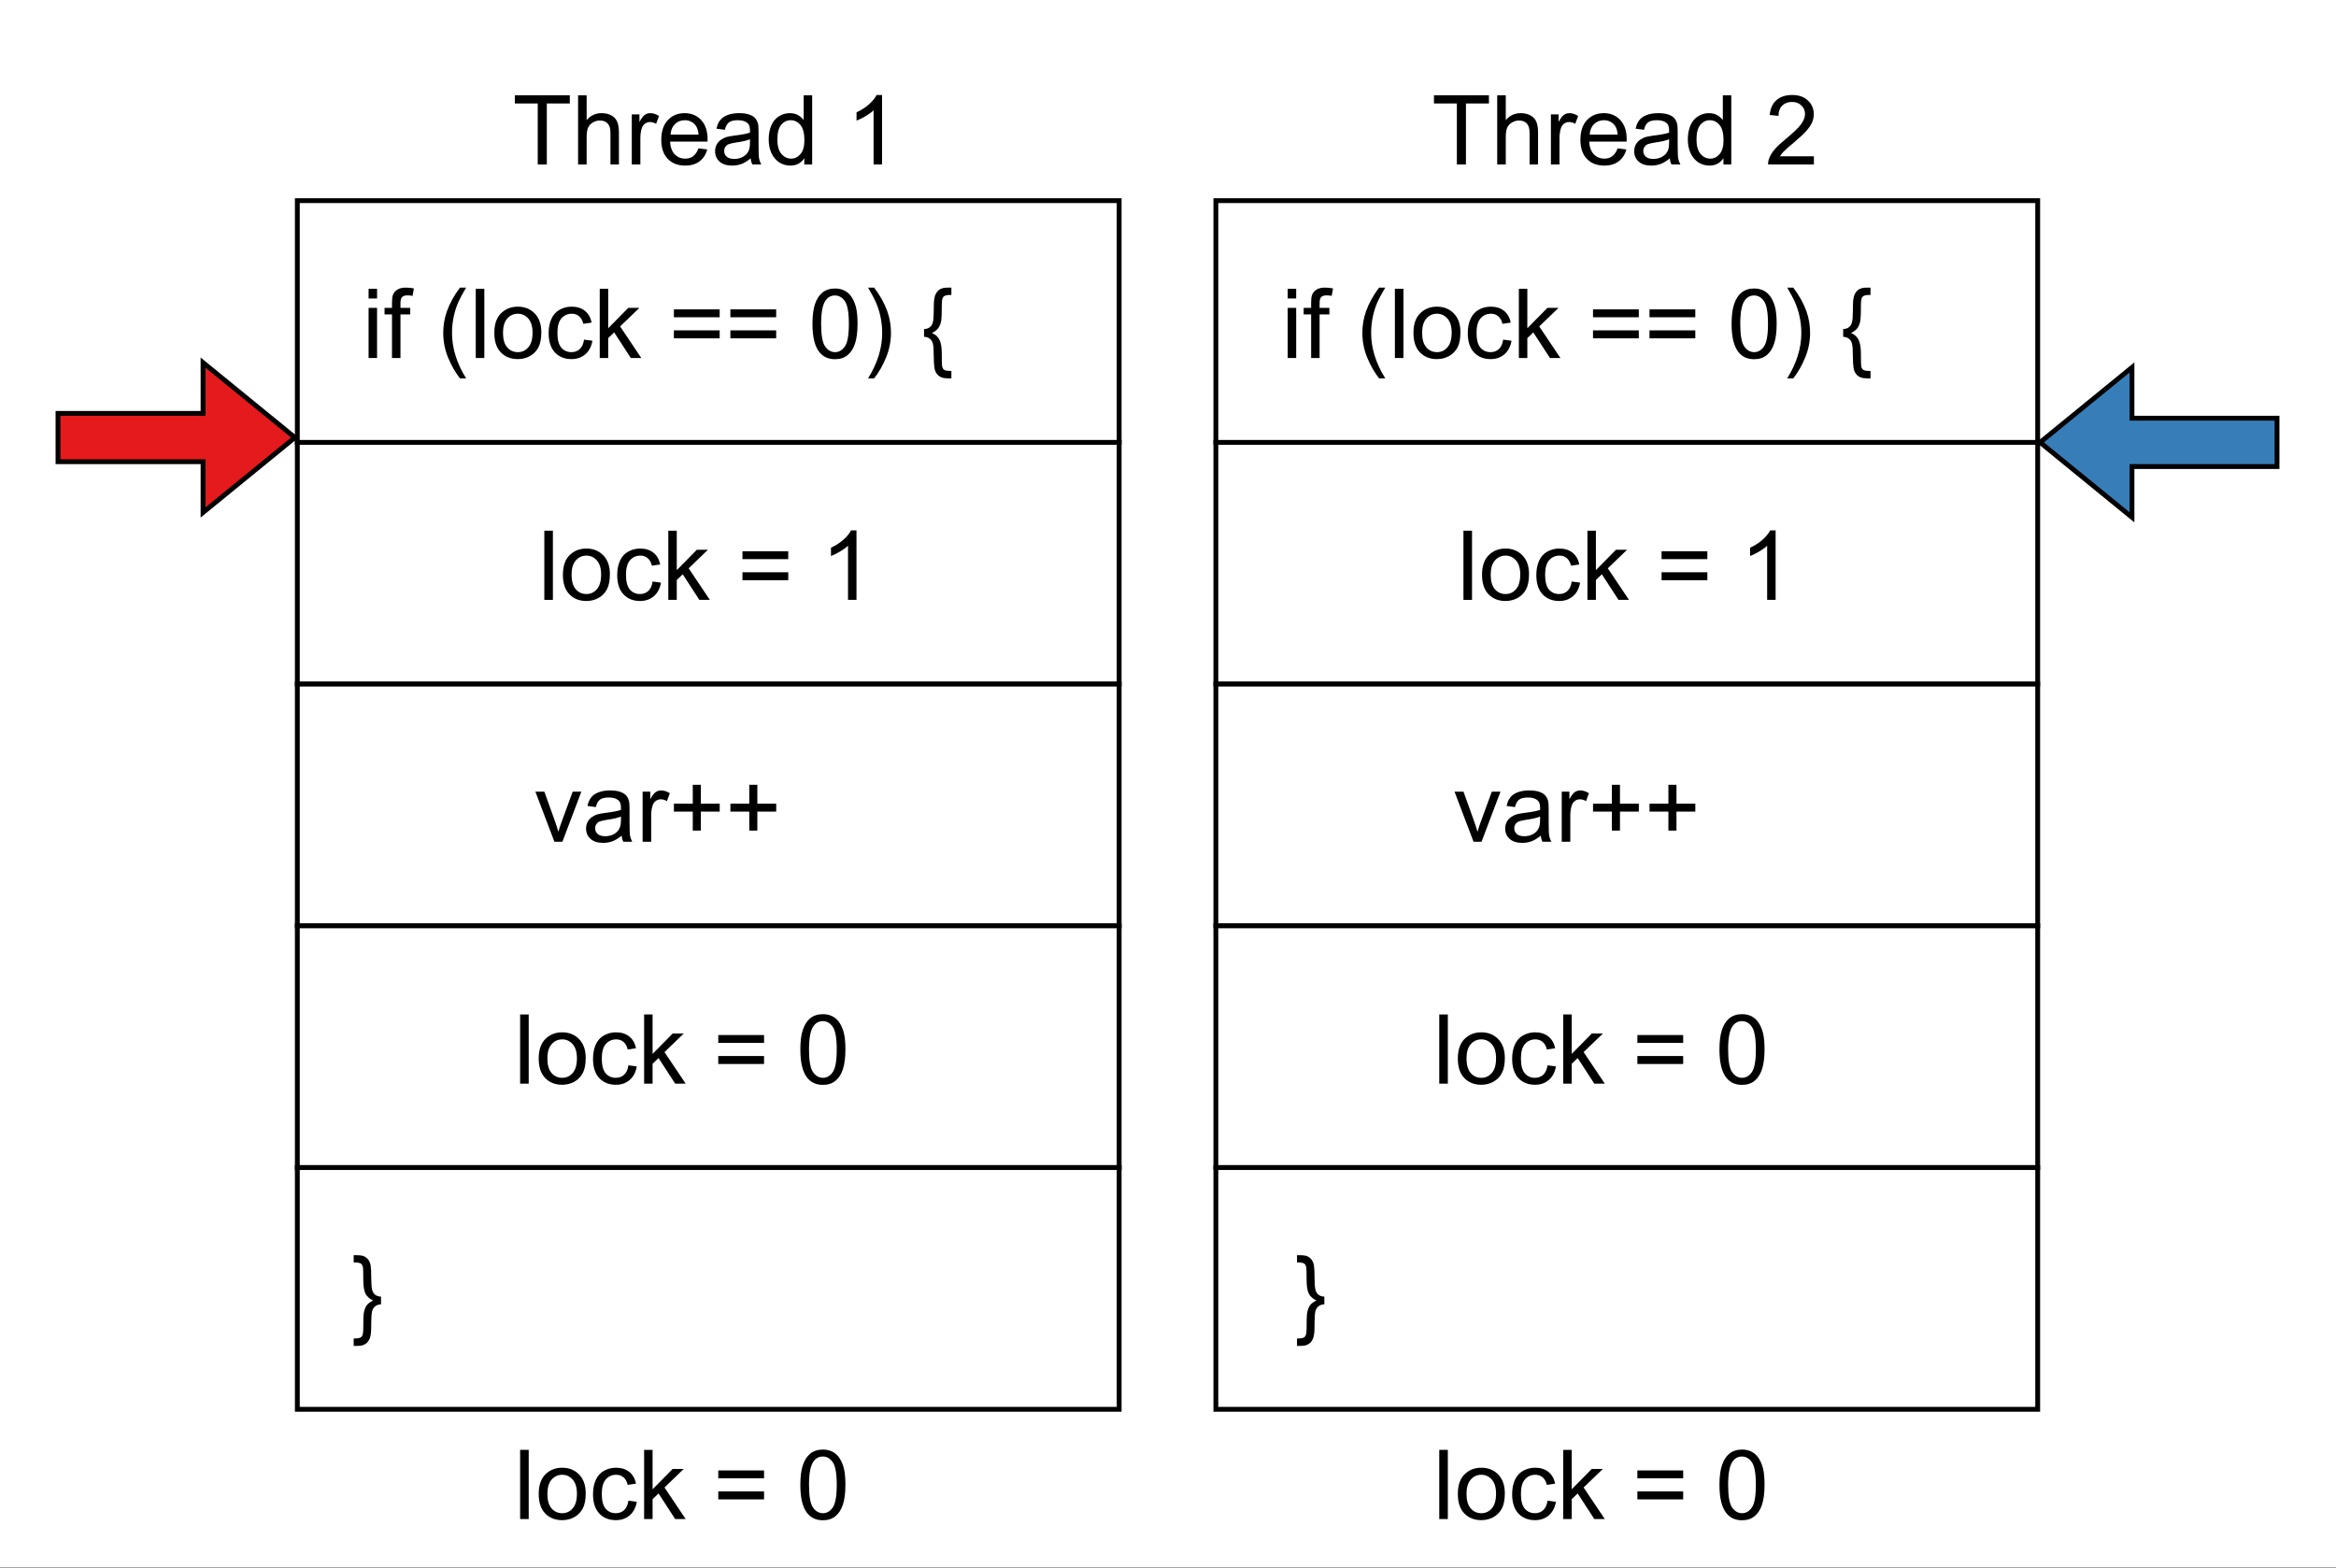 <?xml version="1.0" encoding="UTF-8" standalone="no"?>
<svg 
   width="361.92pt"
   height="242.88pt"
   viewBox="0 0 361.92 242.88"
   version="1.1"
   id="svg373"
   xmlns:xlink="http://www.w3.org/1999/xlink"
   xmlns="http://www.w3.org/2000/svg"
   xmlns:svg="http://www.w3.org/2000/svg" content="%3Cmxfile%20host%3D%22app.diagrams.net%22%20modified%3D%222022-06-23T03%3A55%3A28.180Z%22%20agent%3D%225.0%20(X11)%22%20etag%3D%22d7QwC8d93il_kTbkyP-l%22%20version%3D%2220.0.3%22%20type%3D%22device%22%3E%3Cdiagram%20id%3D%22FjRDBePSy94yICEvFa9B%22%20name%3D%22Page-1%22%3E7Vpbb5swFP41kbaHSBgTSB5zabNpqzat620vEwUHUAlOjXPrr58BkwA2WaMmkJZUkWqOb%2Fj7js85PqYFh9PVmJgz9wrbyG%2Bpir1qwVFLVYGmqq3op9jrRKKpSiJwiGfzRlvBtfeCuDBtNvdsFOYaUox96s3yQgsHAbJoTmYSgpf5ZhPs52edmQ6fUdkKri3TR0KzO8%2BmbiLtdjKtvyDPcdOZgcJrpmbamAtC17TxMiOCFy04JBjTpDRdDZEfgZfikvS7LKndvBhBAX1Nh7%2FOze39Heprv%2BBsPb%2B5v32Z4TZnZ2H6c75g%2FrJ0nSJA8DywUTQIaMHB0vUoup6ZVlS7ZJwzmUunPq8OKcFPaIh9TOLe8DL%2B29SkGLLVDyY4oJxw9upwYPqeE7AHiy0Ise4DcYV80QtEKFplRHzFY4SniJI1a8JrU%2FBT7YP8ebnlUutymZvhEaYdTa4%2FzmboLcSswFEuQfzKVb6P%2B4ve18Wg%2F%2BNKV6bhsm1IENd9Nu3A9hY55PXneaQbMU7tMAaqzxowRFYxOGk9Kzn8fzzOIznIMGx18Rul0lK1UP6vFlVQ3c1T3VFFqoEhobpzLKa7R2c6an9iKpO80sfSJKNuTertY6VPE0S99u0IoIDib5cg02YyIODJVkl3ubYAByhC0vP9gkgAM8LMYxFFn1dMPduOppGylOexSNQBeAFFl6iJxPRkHvFovHQEXnxsPbWiBbOHNJ5qBDcpFpwbQ7JpquVGFq0U2GBx7SwqTny06kcRN8MCBTYvjizfDEPPyvO1G8kscSyERBowgbWXmUJ2GtWXAJ4BtLPDCBHkm9Rb5M8CMpT5DD%2BxF3vkVZ6X1JGAXn6EEM%2BJhXinbOheGKfokIrjUJM4iArjxJRvFv0GLZBFMlVrATQM9Nh9j1qg9Uoi033VYGOqywY6oB7IDouiA80Z6kY50byh7kjOldJj5SEMtYwaTaBmYbKYfhD%2FGstKV2RFr5KVc2RTFnXqFW6YtfpiLNujBwj76nPnz7eH8TBsA4EagYyTP1JVeS6VgijJHhqj5ih1wa%2FrEnMDqtRp0T%2BfU4vH2Hha7RtPdPeHYtqbsNpPGTeVeKrP0ZOR04O9KG2KDdBkNgBWaQTEmONsBA5zlWSUnL5qswL60ak%2BXzBUo0q1O5RX5PlOHsVKrxikKIp5ss0Ng4jnh3WJEBR8YoU3DFJaxOuzph7DoVLfBYP8GK7s5qZBOUUI6sspyrkRcyQNTCoKtFSYVJTTImZdGmvOCp6m%2FqyiLAXz7uKo2qNRIMlvNCmxKGR6JTZHrVSvz1mFijZf%2FblFcLy0wjm5%2BDY7cMzsInvcfouefDGw%2FaIfXvwD%3C%2Fdiagram%3E%3C%2Fmxfile%3E">
  <rect x="0" y="0" width="361.92" height="242.88" fill="#333333" stroke="none"/>
  <defs
     id="defs81">
    <g
       id="g70">
      <g
         id="glyph-0-0" />
      <g
         id="glyph-0-1">
        <path
           d="M 3.891 0 L 3.891 -9.453 L 0.344 -9.453 L 0.344 -10.719 L 8.859 -10.719 L 8.859 -9.453 L 5.297 -9.453 L 5.297 0 Z M 3.891 0 "
           id="path3" />
      </g>
      <g
         id="glyph-0-2">
        <path
           d="M 0.984 0 L 0.984 -10.719 L 2.312 -10.719 L 2.312 -6.875 C 2.926 -7.594 3.695 -7.953 4.625 -7.953 C 5.207 -7.953 5.707 -7.836 6.125 -7.609 C 6.551 -7.379 6.852 -7.062 7.031 -6.656 C 7.219 -6.258 7.312 -5.68 7.312 -4.922 L 7.312 0 L 6 0 L 6 -4.922 C 6 -5.578 5.852 -6.055 5.562 -6.359 C 5.281 -6.66 4.879 -6.812 4.359 -6.812 C 3.973 -6.812 3.609 -6.707 3.266 -6.5 C 2.922 -6.301 2.676 -6.031 2.531 -5.688 C 2.383 -5.344 2.312 -4.863 2.312 -4.25 L 2.312 0 Z M 0.984 0 "
           id="path6" />
      </g>
      <g
         id="glyph-0-3">
        <path
           d="M 0.969 0 L 0.969 -7.766 L 2.156 -7.766 L 2.156 -6.594 C 2.457 -7.145 2.734 -7.508 2.984 -7.688 C 3.242 -7.863 3.531 -7.953 3.844 -7.953 C 4.281 -7.953 4.727 -7.805 5.188 -7.516 L 4.734 -6.297 C 4.422 -6.484 4.102 -6.578 3.781 -6.578 C 3.488 -6.578 3.227 -6.488 3 -6.312 C 2.77 -6.145 2.609 -5.91 2.516 -5.609 C 2.367 -5.141 2.297 -4.625 2.297 -4.062 L 2.297 0 Z M 0.969 0 "
           id="path9" />
      </g>
      <g
         id="glyph-0-4">
        <path
           d="M 6.312 -2.5 L 7.672 -2.328 C 7.453 -1.535 7.051 -0.922 6.469 -0.484 C 5.895 -0.047 5.156 0.172 4.25 0.172 C 3.113 0.172 2.211 -0.176 1.547 -0.875 C 0.879 -1.57 0.547 -2.551 0.547 -3.812 C 0.547 -5.125 0.879 -6.141 1.547 -6.859 C 2.223 -7.586 3.098 -7.953 4.172 -7.953 C 5.211 -7.953 6.062 -7.598 6.719 -6.891 C 7.383 -6.18 7.719 -5.188 7.719 -3.906 C 7.719 -3.82 7.711 -3.703 7.703 -3.547 L 1.906 -3.547 C 1.957 -2.691 2.195 -2.035 2.625 -1.578 C 3.062 -1.129 3.609 -0.906 4.266 -0.906 C 4.742 -0.906 5.148 -1.031 5.484 -1.281 C 5.828 -1.539 6.102 -1.945 6.312 -2.5 Z M 1.984 -4.625 L 6.328 -4.625 C 6.266 -5.281 6.098 -5.773 5.828 -6.109 C 5.398 -6.609 4.852 -6.859 4.188 -6.859 C 3.582 -6.859 3.07 -6.656 2.656 -6.25 C 2.25 -5.844 2.023 -5.301 1.984 -4.625 Z M 1.984 -4.625 "
           id="path12" />
      </g>
      <g
         id="glyph-0-5">
        <path
           d="M 6.062 -0.953 C 5.57 -0.547 5.098 -0.254 4.641 -0.078 C 4.191 0.086 3.711 0.172 3.203 0.172 C 2.348 0.172 1.691 -0.035 1.234 -0.453 C 0.773 -0.867 0.547 -1.398 0.547 -2.047 C 0.547 -2.43 0.629 -2.781 0.797 -3.094 C 0.973 -3.406 1.203 -3.656 1.484 -3.844 C 1.766 -4.039 2.078 -4.188 2.422 -4.281 C 2.68 -4.344 3.07 -4.41 3.594 -4.484 C 4.656 -4.609 5.441 -4.758 5.953 -4.938 C 5.953 -5.113 5.953 -5.227 5.953 -5.281 C 5.953 -5.812 5.828 -6.188 5.578 -6.406 C 5.242 -6.707 4.742 -6.859 4.078 -6.859 C 3.461 -6.859 3.004 -6.75 2.703 -6.531 C 2.41 -6.312 2.195 -5.926 2.062 -5.375 L 0.766 -5.547 C 0.879 -6.098 1.07 -6.539 1.344 -6.875 C 1.613 -7.219 2 -7.484 2.5 -7.672 C 3.008 -7.859 3.598 -7.953 4.266 -7.953 C 4.93 -7.953 5.473 -7.875 5.891 -7.719 C 6.305 -7.562 6.609 -7.363 6.797 -7.125 C 6.992 -6.883 7.133 -6.582 7.219 -6.219 C 7.258 -6 7.281 -5.598 7.281 -5.016 L 7.281 -3.25 C 7.281 -2.031 7.305 -1.258 7.359 -0.938 C 7.422 -0.613 7.535 -0.301 7.703 0 L 6.328 0 C 6.18 -0.27 6.094 -0.586 6.062 -0.953 Z M 5.953 -3.906 C 5.473 -3.707 4.754 -3.539 3.797 -3.406 C 3.254 -3.32 2.867 -3.234 2.641 -3.141 C 2.422 -3.047 2.25 -2.898 2.125 -2.703 C 2.008 -2.516 1.953 -2.305 1.953 -2.078 C 1.953 -1.734 2.082 -1.441 2.344 -1.203 C 2.613 -0.973 3.004 -0.859 3.516 -0.859 C 4.016 -0.859 4.461 -0.969 4.859 -1.188 C 5.254 -1.406 5.547 -1.707 5.734 -2.094 C 5.879 -2.395 5.953 -2.836 5.953 -3.422 Z M 5.953 -3.906 "
           id="path15" />
      </g>
      <g
         id="glyph-0-6">
        <path
           d="M 6.031 0 L 6.031 -0.984 C 5.539 -0.211 4.816 0.172 3.859 0.172 C 3.234 0.172 2.66 0.004 2.141 -0.328 C 1.629 -0.672 1.227 -1.148 0.938 -1.766 C 0.656 -2.379 0.516 -3.082 0.516 -3.875 C 0.516 -4.656 0.641 -5.359 0.891 -5.984 C 1.148 -6.617 1.539 -7.102 2.062 -7.438 C 2.582 -7.781 3.16 -7.953 3.797 -7.953 C 4.266 -7.953 4.68 -7.852 5.047 -7.656 C 5.41 -7.457 5.707 -7.195 5.938 -6.875 L 5.938 -10.719 L 7.25 -10.719 L 7.25 0 Z M 1.859 -3.875 C 1.859 -2.883 2.066 -2.141 2.484 -1.641 C 2.91 -1.148 3.41 -0.906 3.984 -0.906 C 4.555 -0.906 5.039 -1.141 5.438 -1.609 C 5.844 -2.078 6.047 -2.797 6.047 -3.766 C 6.047 -4.828 5.844 -5.609 5.438 -6.109 C 5.031 -6.609 4.523 -6.859 3.922 -6.859 C 3.336 -6.859 2.848 -6.617 2.453 -6.141 C 2.055 -5.66 1.859 -4.906 1.859 -3.875 Z M 1.859 -3.875 "
           id="path18" />
      </g>
      <g
         id="glyph-0-7" />
      <g
         id="glyph-0-8">
        <path
           d="M 5.578 0 L 4.266 0 L 4.266 -8.391 C 3.953 -8.086 3.535 -7.785 3.016 -7.484 C 2.504 -7.18 2.039 -6.953 1.625 -6.797 L 1.625 -8.078 C 2.363 -8.422 3.008 -8.836 3.562 -9.328 C 4.113 -9.828 4.504 -10.305 4.734 -10.766 L 5.578 -10.766 Z M 5.578 0 "
           id="path22" />
      </g>
      <g
         id="glyph-0-9">
        <path
           d="M 0.953 0 L 0.953 -10.719 L 2.281 -10.719 L 2.281 0 Z M 0.953 0 "
           id="path25" />
      </g>
      <g
         id="glyph-0-10">
        <path
           d="M 0.5 -3.891 C 0.5 -5.328 0.898 -6.391 1.703 -7.078 C 2.367 -7.66 3.18 -7.953 4.141 -7.953 C 5.211 -7.953 6.086 -7.598 6.766 -6.891 C 7.441 -6.191 7.781 -5.227 7.781 -4 C 7.781 -3 7.629 -2.211 7.328 -1.641 C 7.023 -1.066 6.586 -0.617 6.016 -0.297 C 5.441 0.016 4.816 0.172 4.141 0.172 C 3.055 0.172 2.176 -0.176 1.5 -0.875 C 0.832 -1.57 0.5 -2.578 0.5 -3.891 Z M 1.844 -3.891 C 1.844 -2.891 2.062 -2.141 2.5 -1.641 C 2.938 -1.148 3.484 -0.906 4.141 -0.906 C 4.797 -0.906 5.336 -1.156 5.766 -1.656 C 6.203 -2.156 6.422 -2.91 6.422 -3.922 C 6.422 -4.891 6.203 -5.617 5.766 -6.109 C 5.328 -6.609 4.785 -6.859 4.141 -6.859 C 3.484 -6.859 2.938 -6.609 2.5 -6.109 C 2.062 -5.617 1.844 -4.879 1.844 -3.891 Z M 1.844 -3.891 "
           id="path28" />
      </g>
      <g
         id="glyph-0-11">
        <path
           d="M 6.062 -2.844 L 7.359 -2.672 C 7.211 -1.785 6.848 -1.086 6.266 -0.578 C 5.68 -0.078 4.969 0.172 4.125 0.172 C 3.062 0.172 2.203 -0.172 1.547 -0.859 C 0.898 -1.555 0.578 -2.555 0.578 -3.859 C 0.578 -4.691 0.719 -5.422 1 -6.047 C 1.281 -6.68 1.703 -7.156 2.266 -7.469 C 2.836 -7.789 3.457 -7.953 4.125 -7.953 C 4.969 -7.953 5.656 -7.738 6.188 -7.312 C 6.727 -6.883 7.078 -6.273 7.234 -5.484 L 5.953 -5.297 C 5.828 -5.816 5.609 -6.207 5.297 -6.469 C 4.992 -6.727 4.617 -6.859 4.172 -6.859 C 3.516 -6.859 2.977 -6.617 2.562 -6.141 C 2.145 -5.672 1.938 -4.922 1.938 -3.891 C 1.938 -2.848 2.133 -2.086 2.531 -1.609 C 2.938 -1.141 3.461 -0.906 4.109 -0.906 C 4.617 -0.906 5.047 -1.062 5.391 -1.375 C 5.742 -1.695 5.969 -2.188 6.062 -2.844 Z M 6.062 -2.844 "
           id="path31" />
      </g>
      <g
         id="glyph-0-12">
        <path
           d="M 1 0 L 1 -10.719 L 2.312 -10.719 L 2.312 -4.609 L 5.422 -7.766 L 7.141 -7.766 L 4.156 -4.891 L 7.438 0 L 5.812 0 L 3.234 -3.969 L 2.312 -3.078 L 2.312 0 Z M 1 0 "
           id="path34" />
      </g>
      <g
         id="glyph-0-13">
        <path
           d="M 7.922 -6.312 L 0.828 -6.312 L 0.828 -7.531 L 7.922 -7.531 Z M 7.922 -3.047 L 0.828 -3.047 L 0.828 -4.281 L 7.922 -4.281 Z M 7.922 -3.047 "
           id="path37" />
      </g>
      <g
         id="glyph-0-14">
        <path
           d="M 0.625 -5.297 C 0.625 -6.555 0.754 -7.57 1.016 -8.344 C 1.273 -9.125 1.66 -9.723 2.172 -10.141 C 2.691 -10.555 3.344 -10.766 4.125 -10.766 C 4.695 -10.766 5.195 -10.648 5.625 -10.422 C 6.062 -10.191 6.422 -9.859 6.703 -9.422 C 6.992 -8.984 7.219 -8.453 7.375 -7.828 C 7.531 -7.203 7.609 -6.359 7.609 -5.297 C 7.609 -4.035 7.477 -3.016 7.219 -2.234 C 6.969 -1.461 6.582 -0.863 6.062 -0.438 C 5.551 -0.02 4.906 0.188 4.125 0.188 C 3.082 0.188 2.27 -0.18 1.688 -0.922 C 0.977 -1.816 0.625 -3.273 0.625 -5.297 Z M 1.969 -5.297 C 1.969 -3.535 2.176 -2.363 2.594 -1.781 C 3.008 -1.195 3.52 -0.906 4.125 -0.906 C 4.727 -0.906 5.234 -1.195 5.641 -1.781 C 6.055 -2.363 6.266 -3.535 6.266 -5.297 C 6.266 -7.055 6.055 -8.227 5.641 -8.812 C 5.234 -9.395 4.723 -9.688 4.109 -9.688 C 3.504 -9.688 3.02 -9.426 2.656 -8.906 C 2.195 -8.258 1.969 -7.055 1.969 -5.297 Z M 1.969 -5.297 "
           id="path40" />
      </g>
      <g
         id="glyph-0-15">
        <path
           d="M 3.141 0 L 0.188 -7.766 L 1.578 -7.766 L 3.25 -3.109 C 3.426 -2.609 3.594 -2.086 3.75 -1.547 C 3.863 -1.961 4.023 -2.457 4.234 -3.031 L 5.969 -7.766 L 7.312 -7.766 L 4.375 0 Z M 3.141 0 "
           id="path43" />
      </g>
      <g
         id="glyph-0-16">
        <path
           d="M 3.75 -1.734 L 3.75 -4.672 L 0.828 -4.672 L 0.828 -5.906 L 3.75 -5.906 L 3.75 -8.828 L 5 -8.828 L 5 -5.906 L 7.922 -5.906 L 7.922 -4.672 L 5 -4.672 L 5 -1.734 Z M 3.75 -1.734 "
           id="path46" />
      </g>
      <g
         id="glyph-0-17">
        <path
           d="M 4.578 -4.484 L 4.578 -3.281 C 4.203 -3.27 3.895 -3.164 3.656 -2.969 C 3.426 -2.781 3.27 -2.52 3.188 -2.188 C 3.113 -1.852 3.07 -1.273 3.062 -0.453 C 3.062 0.359 3.047 0.895 3.016 1.156 C 2.973 1.562 2.891 1.891 2.766 2.141 C 2.648 2.391 2.504 2.586 2.328 2.734 C 2.16 2.879 1.938 2.992 1.656 3.078 C 1.477 3.129 1.176 3.156 0.75 3.156 L 0.344 3.156 L 0.344 2 L 0.578 2 C 1.078 2 1.41 1.906 1.578 1.719 C 1.742 1.539 1.828 1.133 1.828 0.5 C 1.828 -0.719 1.848 -1.492 1.891 -1.828 C 1.973 -2.367 2.129 -2.801 2.359 -3.125 C 2.598 -3.445 2.93 -3.695 3.359 -3.875 C 2.797 -4.145 2.398 -4.5 2.172 -4.938 C 1.941 -5.383 1.828 -6.129 1.828 -7.172 C 1.828 -8.129 1.816 -8.695 1.797 -8.875 C 1.754 -9.207 1.656 -9.438 1.5 -9.562 C 1.344 -9.695 1.035 -9.766 0.578 -9.766 L 0.344 -9.766 L 0.344 -10.906 L 0.75 -10.906 C 1.227 -10.906 1.578 -10.867 1.797 -10.797 C 2.109 -10.68 2.363 -10.5 2.562 -10.25 C 2.77 -10 2.906 -9.68 2.969 -9.297 C 3.031 -8.91 3.062 -8.273 3.062 -7.391 C 3.07 -6.516 3.113 -5.91 3.188 -5.578 C 3.27 -5.242 3.426 -4.977 3.656 -4.781 C 3.895 -4.594 4.203 -4.492 4.578 -4.484 Z M 4.578 -4.484 "
           id="path49" />
      </g>
      <g
         id="glyph-0-18">
        <path
           d="M 1 -9.219 L 1 -10.719 L 2.312 -10.719 L 2.312 -9.219 Z M 1 0 L 1 -7.766 L 2.312 -7.766 L 2.312 0 Z M 1 0 "
           id="path52" />
      </g>
      <g
         id="glyph-0-19">
        <path
           d="M 1.297 0 L 1.297 -6.75 L 0.141 -6.75 L 0.141 -7.766 L 1.297 -7.766 L 1.297 -8.594 C 1.297 -9.113 1.344 -9.504 1.438 -9.766 C 1.562 -10.098 1.785 -10.367 2.109 -10.578 C 2.43 -10.797 2.879 -10.906 3.453 -10.906 C 3.828 -10.906 4.238 -10.863 4.688 -10.781 L 4.484 -9.625 C 4.211 -9.676 3.953 -9.703 3.703 -9.703 C 3.305 -9.703 3.023 -9.613 2.859 -9.438 C 2.691 -9.27 2.609 -8.953 2.609 -8.484 L 2.609 -7.766 L 4.125 -7.766 L 4.125 -6.75 L 2.609 -6.75 L 2.609 0 Z M 1.297 0 "
           id="path55" />
      </g>
      <g
         id="glyph-0-20">
        <path
           d="M 3.5 3.156 C 2.781 2.238 2.164 1.164 1.656 -0.062 C 1.156 -1.289 0.906 -2.566 0.906 -3.891 C 0.906 -5.047 1.094 -6.156 1.469 -7.219 C 1.906 -8.457 2.582 -9.688 3.5 -10.906 L 4.453 -10.906 C 3.859 -9.895 3.469 -9.172 3.281 -8.734 C 2.977 -8.055 2.742 -7.352 2.578 -6.625 C 2.367 -5.719 2.266 -4.801 2.266 -3.875 C 2.266 -1.531 2.992 0.812 4.453 3.156 Z M 3.5 3.156 "
           id="path58" />
      </g>
      <g
         id="glyph-0-21">
        <path
           d="M 1.844 3.156 L 0.906 3.156 C 2.363 0.812 3.094 -1.531 3.094 -3.875 C 3.094 -4.789 2.988 -5.703 2.781 -6.609 C 2.613 -7.336 2.379 -8.039 2.078 -8.719 C 1.891 -9.156 1.5 -9.883 0.906 -10.906 L 1.844 -10.906 C 2.77 -9.688 3.453 -8.457 3.891 -7.219 C 4.266 -6.156 4.453 -5.047 4.453 -3.891 C 4.453 -2.566 4.195 -1.289 3.688 -0.062 C 3.188 1.164 2.57 2.238 1.844 3.156 Z M 1.844 3.156 "
           id="path61" />
      </g>
      <g
         id="glyph-0-22">
        <path
           d="M 0.422 -4.484 C 0.797 -4.492 1.098 -4.594 1.328 -4.781 C 1.566 -4.977 1.723 -5.242 1.797 -5.578 C 1.879 -5.91 1.922 -6.484 1.922 -7.297 C 1.93 -8.117 1.945 -8.656 1.969 -8.906 C 2.02 -9.32 2.102 -9.648 2.219 -9.891 C 2.344 -10.141 2.488 -10.336 2.656 -10.484 C 2.832 -10.641 3.062 -10.754 3.344 -10.828 C 3.52 -10.879 3.82 -10.906 4.25 -10.906 L 4.656 -10.906 L 4.656 -9.766 L 4.422 -9.766 C 3.922 -9.766 3.586 -9.672 3.422 -9.484 C 3.254 -9.305 3.172 -8.898 3.172 -8.266 C 3.172 -6.984 3.145 -6.176 3.094 -5.844 C 3 -5.32 2.844 -4.914 2.625 -4.625 C 2.414 -4.344 2.086 -4.094 1.641 -3.875 C 2.172 -3.656 2.555 -3.312 2.797 -2.844 C 3.047 -2.383 3.172 -1.629 3.172 -0.578 C 3.172 0.367 3.18 0.93 3.203 1.109 C 3.234 1.441 3.328 1.672 3.484 1.797 C 3.648 1.93 3.961 2 4.422 2 L 4.656 2 L 4.656 3.156 L 4.25 3.156 C 3.77 3.156 3.422 3.113 3.203 3.031 C 2.891 2.926 2.629 2.742 2.422 2.484 C 2.223 2.234 2.094 1.914 2.031 1.531 C 1.969 1.145 1.93 0.516 1.922 -0.359 C 1.922 -1.234 1.879 -1.836 1.797 -2.172 C 1.723 -2.516 1.566 -2.781 1.328 -2.969 C 1.098 -3.164 0.797 -3.27 0.422 -3.281 Z M 0.422 -4.484 "
           id="path64" />
      </g>
      <g
         id="glyph-0-23">
        <path
           d="M 7.547 -1.266 L 7.547 0 L 0.453 0 C 0.441 -0.312 0.492 -0.617 0.609 -0.922 C 0.785 -1.398 1.07 -1.875 1.469 -2.344 C 1.875 -2.812 2.453 -3.352 3.203 -3.969 C 4.367 -4.926 5.156 -5.68 5.562 -6.234 C 5.969 -6.797 6.172 -7.328 6.172 -7.828 C 6.172 -8.348 5.984 -8.785 5.609 -9.141 C 5.242 -9.504 4.758 -9.688 4.156 -9.688 C 3.52 -9.688 3.008 -9.492 2.625 -9.109 C 2.25 -8.723 2.062 -8.195 2.062 -7.531 L 0.703 -7.672 C 0.797 -8.68 1.145 -9.445 1.75 -9.969 C 2.352 -10.5 3.164 -10.766 4.188 -10.766 C 5.219 -10.766 6.031 -10.477 6.625 -9.906 C 7.227 -9.344 7.531 -8.641 7.531 -7.797 C 7.531 -7.359 7.441 -6.93 7.266 -6.516 C 7.086 -6.109 6.797 -5.676 6.391 -5.219 C 5.984 -4.758 5.305 -4.129 4.359 -3.328 C 3.566 -2.66 3.055 -2.207 2.828 -1.969 C 2.609 -1.738 2.426 -1.504 2.281 -1.266 Z M 7.547 -1.266 "
           id="path67" />
      </g>
    </g>
    <clipPath
       id="clip-0">
      <path
         clip-rule="nonzero"
         d="M 0 0 L 361.922 0 L 361.922 242.832 L 0 242.832 Z M 0 0 "
         id="path72" />
    </clipPath>
    <clipPath
       id="clip-1">
      <path
         clip-rule="nonzero"
         d="M 0 0 L 361.922 0 L 361.922 242.082 L 0 242.082 Z M 0 0 "
         id="path75" />
    </clipPath>
    <clipPath
       id="clip-2">
      <path
         clip-rule="nonzero"
         d="M 305 46 L 361.922 46 L 361.922 91 L 305 91 Z M 305 46 "
         id="path78" />
    </clipPath>
  </defs>
  <g
     clip-path="url(#clip-0)"
     id="g85">
    <path
       fill-rule="nonzero"
       fill="#ffffff"
       fill-opacity="1"
       d="M 0,0 H 362 V 242.832 H 0 Z m 0,0"
       id="path83" />
  </g>
  <path
     fill-rule="nonzero"
     fill="rgb(100%, 100%, 100%)"
     fill-opacity="1"
     d="M 36.727 0.75 L 324.527 0.75 C 325.703 0.75 326.879 0.809 328.051 0.922 C 329.223 1.039 330.387 1.211 331.543 1.441 C 332.699 1.672 333.84 1.957 334.969 2.297 C 336.098 2.641 337.203 3.035 338.293 3.488 C 339.383 3.938 340.445 4.441 341.484 4.996 C 342.523 5.555 343.531 6.156 344.512 6.812 C 345.492 7.469 346.438 8.168 347.348 8.914 C 348.258 9.664 349.133 10.453 349.965 11.285 C 350.797 12.121 351.586 12.992 352.336 13.902 C 353.082 14.812 353.785 15.758 354.438 16.738 C 355.094 17.719 355.699 18.727 356.254 19.766 C 356.809 20.805 357.312 21.867 357.762 22.957 C 358.215 24.047 358.609 25.152 358.953 26.281 C 359.293 27.41 359.578 28.551 359.809 29.707 C 360.039 30.863 360.211 32.027 360.328 33.199 C 360.441 34.371 360.5 35.547 360.5 36.727 L 360.5 204.609 C 360.5 205.785 360.441 206.961 360.328 208.137 C 360.211 209.309 360.039 210.473 359.809 211.629 C 359.578 212.781 359.293 213.926 358.953 215.051 C 358.609 216.18 358.215 217.289 357.762 218.375 C 357.312 219.465 356.809 220.527 356.254 221.566 C 355.699 222.605 355.094 223.617 354.438 224.594 C 353.785 225.574 353.082 226.52 352.336 227.43 C 351.586 228.344 350.797 229.215 349.965 230.047 C 349.133 230.879 348.258 231.672 347.348 232.418 C 346.438 233.164 345.492 233.867 344.512 234.52 C 343.531 235.176 342.523 235.781 341.484 236.336 C 340.445 236.891 339.383 237.395 338.293 237.844 C 337.203 238.297 336.098 238.691 334.969 239.035 C 333.84 239.375 332.699 239.664 331.543 239.891 C 330.387 240.121 329.223 240.297 328.051 240.41 C 326.879 240.527 325.703 240.582 324.527 240.582 L 36.727 240.582 C 35.547 240.582 34.371 240.527 33.199 240.41 C 32.027 240.297 30.863 240.121 29.707 239.891 C 28.551 239.664 27.41 239.375 26.281 239.035 C 25.152 238.691 24.047 238.297 22.957 237.844 C 21.867 237.395 20.805 236.891 19.766 236.336 C 18.727 235.781 17.719 235.176 16.738 234.52 C 15.758 233.867 14.812 233.164 13.902 232.418 C 12.992 231.672 12.121 230.879 11.285 230.047 C 10.453 229.215 9.664 228.344 8.914 227.43 C 8.168 226.52 7.469 225.574 6.812 224.594 C 6.156 223.617 5.555 222.605 4.996 221.566 C 4.441 220.527 3.938 219.465 3.488 218.375 C 3.035 217.289 2.641 216.18 2.297 215.051 C 1.957 213.926 1.672 212.781 1.441 211.629 C 1.211 210.473 1.039 209.309 0.922 208.137 C 0.809 206.961 0.75 205.785 0.75 204.609 L 0.75 36.727 C 0.75 35.547 0.809 34.371 0.922 33.199 C 1.039 32.027 1.211 30.863 1.441 29.707 C 1.672 28.551 1.957 27.41 2.297 26.281 C 2.641 25.152 3.035 24.047 3.488 22.957 C 3.938 21.867 4.441 20.805 4.996 19.766 C 5.555 18.727 6.156 17.719 6.812 16.738 C 7.469 15.758 8.168 14.812 8.914 13.902 C 9.664 12.992 10.453 12.121 11.285 11.285 C 12.121 10.453 12.992 9.664 13.902 8.914 C 14.812 8.168 15.758 7.469 16.738 6.812 C 17.719 6.156 18.727 5.555 19.766 4.996 C 20.805 4.441 21.867 3.938 22.957 3.488 C 24.047 3.035 25.152 2.641 26.281 2.297 C 27.41 1.957 28.551 1.672 29.707 1.441 C 30.863 1.211 32.027 1.039 33.199 0.922 C 34.371 0.809 35.547 0.75 36.727 0.75 Z M 36.727 0.75 "
     id="path87" />
  <g
     clip-path="url(#clip-1)"
     id="g91">
    <path
       fill="none"
       stroke-width="2"
       stroke-linecap="butt"
       stroke-linejoin="miter"
       stroke="#ffffff"
       stroke-opacity="1"
       stroke-miterlimit="4"
       d="M 49.003,1.001 H 433.002 c 1.569,0 3.138,0.078 4.701,0.229 1.564,0.156 3.117,0.386 4.659,0.693 1.543,0.308 3.065,0.688 4.571,1.141 1.506,0.459 2.981,0.985 4.435,1.59 1.454,0.599 2.872,1.272 4.258,2.012 1.386,0.745 2.731,1.548 4.039,2.424 1.308,0.876 2.569,1.809 3.784,2.804 1.214,1.001 2.382,2.054 3.492,3.164 1.11,1.115 2.163,2.278 3.164,3.492 0.995,1.214 1.934,2.476 2.804,3.784 0.876,1.308 1.683,2.653 2.424,4.039 0.74,1.386 1.412,2.804 2.012,4.258 0.605,1.454 1.131,2.929 1.59,4.435 0.453,1.506 0.834,3.028 1.141,4.571 0.308,1.543 0.537,3.096 0.693,4.659 0.151,1.564 0.229,3.132 0.229,4.706 V 273.001 c 0,1.569 -0.078,3.138 -0.229,4.706 -0.156,1.564 -0.386,3.117 -0.693,4.659 -0.307,1.538 -0.688,3.065 -1.141,4.566 -0.459,1.506 -0.985,2.986 -1.59,4.435 -0.599,1.454 -1.272,2.872 -2.012,4.258 -0.74,1.386 -1.548,2.736 -2.424,4.039 -0.87,1.308 -1.809,2.569 -2.804,3.784 -1.001,1.22 -2.054,2.382 -3.164,3.492 -1.11,1.11 -2.278,2.168 -3.492,3.164 -1.214,0.995 -2.476,1.934 -3.784,2.804 -1.308,0.876 -2.653,1.683 -4.039,2.424 -1.386,0.74 -2.804,1.412 -4.258,2.012 -1.454,0.605 -2.929,1.131 -4.435,1.59 -1.506,0.453 -3.028,0.839 -4.571,1.141 -1.543,0.307 -3.096,0.542 -4.659,0.693 -1.564,0.156 -3.132,0.229 -4.701,0.229 H 49.003 c -1.574,0 -3.143,-0.073 -4.706,-0.229 -1.564,-0.151 -3.117,-0.386 -4.659,-0.693 -1.543,-0.302 -3.065,-0.688 -4.571,-1.141 -1.506,-0.459 -2.981,-0.985 -4.435,-1.59 -1.454,-0.599 -2.872,-1.272 -4.258,-2.012 -1.386,-0.74 -2.731,-1.548 -4.039,-2.424 -1.308,-0.87 -2.569,-1.809 -3.784,-2.804 -1.214,-0.995 -2.377,-2.054 -3.492,-3.164 -1.11,-1.11 -2.163,-2.272 -3.164,-3.492 -0.995,-1.214 -1.928,-2.476 -2.804,-3.784 C 8.214,298.362 7.411,297.012 6.666,295.626 5.926,294.24 5.254,292.822 4.654,291.368 4.05,289.919 3.523,288.439 3.065,286.932 2.611,285.431 2.231,283.904 1.923,282.367 1.616,280.824 1.386,279.271 1.23,277.707 1.079,276.139 1.001,274.57 1.001,273.001 V 49.003 c 0,-1.574 0.078,-3.143 0.229,-4.706 0.156,-1.564 0.386,-3.117 0.693,-4.659 0.308,-1.543 0.688,-3.065 1.141,-4.571 0.459,-1.506 0.985,-2.981 1.59,-4.435 0.599,-1.454 1.272,-2.872 2.012,-4.258 0.745,-1.386 1.548,-2.731 2.424,-4.039 0.876,-1.308 1.809,-2.569 2.804,-3.784 1.001,-1.214 2.054,-2.377 3.164,-3.492 1.115,-1.11 2.278,-2.163 3.492,-3.164 1.214,-0.995 2.476,-1.928 3.784,-2.804 C 23.641,8.214 24.986,7.411 26.372,6.666 27.759,5.926 29.176,5.254 30.631,4.654 32.085,4.05 33.56,3.523 35.066,3.065 36.572,2.611 38.094,2.231 39.637,1.923 41.179,1.616 42.733,1.386 44.296,1.23 45.86,1.079 47.429,1.001 49.003,1.001 Z m 0,0"
       transform="scale(0.749)"
       id="path89" />
  </g>
  <path
     fill-rule="nonzero"
     fill="rgb(100%, 100%, 100%)"
     fill-opacity="1"
     stroke-width="1"
     stroke-linecap="butt"
     stroke-linejoin="miter"
     stroke="rgb(0%, 0%, 0%)"
     stroke-opacity="1"
     stroke-miterlimit="4"
     d="M 61.001 91.001 L 230.998 91.001 L 230.998 140.999 L 61.001 140.999 Z M 61.001 91.001 "
     transform="matrix(0.749, 0, 0, 0.749, 0.375, 0.375)"
     id="path93" />
  <path
     fill-rule="nonzero"
     fill="rgb(100%, 100%, 100%)"
     fill-opacity="1"
     stroke-width="1"
     stroke-linecap="butt"
     stroke-linejoin="miter"
     stroke="rgb(0%, 0%, 0%)"
     stroke-opacity="1"
     stroke-miterlimit="4"
     d="M 61.001 140.999 L 230.998 140.999 L 230.998 191.002 L 61.001 191.002 Z M 61.001 140.999 "
     transform="matrix(0.749, 0, 0, 0.749, 0.375, 0.375)"
     id="path95" />
  <path
     fill-rule="nonzero"
     fill="rgb(100%, 100%, 100%)"
     fill-opacity="1"
     stroke-width="1"
     stroke-linecap="butt"
     stroke-linejoin="miter"
     stroke="rgb(0%, 0%, 0%)"
     stroke-opacity="1"
     stroke-miterlimit="4"
     d="M 61.001 191.002 L 230.998 191.002 L 230.998 241 L 61.001 241 Z M 61.001 191.002 "
     transform="matrix(0.749, 0, 0, 0.749, 0.375, 0.375)"
     id="path97" />
  <g
     fill="#000000"
     fill-opacity="1"
     id="g115">
    <use
       xlink:href="#glyph-0-1"
       x="79.422"
       y="25.482"
       id="use99" />
    <use
       xlink:href="#glyph-0-2"
       x="88.578"
       y="25.482"
       id="use101" />
    <use
       xlink:href="#glyph-0-3"
       x="96.915"
       y="25.482"
       id="use103" />
    <use
       xlink:href="#glyph-0-4"
       x="101.906"
       y="25.482"
       id="use105" />
    <use
       xlink:href="#glyph-0-5"
       x="110.243"
       y="25.482"
       id="use107" />
    <use
       xlink:href="#glyph-0-6"
       x="118.579"
       y="25.482"
       id="use109" />
    <use
       xlink:href="#glyph-0-7"
       x="126.916"
       y="25.482"
       id="use111" />
    <use
       xlink:href="#glyph-0-8"
       x="131.08"
       y="25.482"
       id="use113" />
  </g>
  <g
     fill="#000000"
     fill-opacity="1"
     id="g133">
    <use
       xlink:href="#glyph-0-9"
       x="79.632"
       y="235.337"
       id="use117" />
    <use
       xlink:href="#glyph-0-10"
       x="82.963"
       y="235.337"
       id="use119" />
    <use
       xlink:href="#glyph-0-11"
       x="91.299"
       y="235.337"
       id="use121" />
    <use
       xlink:href="#glyph-0-12"
       x="98.794"
       y="235.337"
       id="use123" />
    <use
       xlink:href="#glyph-0-7"
       x="106.289"
       y="235.337"
       id="use125" />
    <use
       xlink:href="#glyph-0-13"
       x="110.454"
       y="235.337"
       id="use127" />
    <use
       xlink:href="#glyph-0-7"
       x="119.207"
       y="235.337"
       id="use129" />
    <use
       xlink:href="#glyph-0-14"
       x="123.372"
       y="235.337"
       id="use131" />
  </g>
  <path
     fill-rule="nonzero"
     fill="rgb(89.409%, 10.199%, 10.979%)"
     fill-opacity="1"
     stroke-width="1"
     stroke-linecap="butt"
     stroke-linejoin="miter"
     stroke="rgb(0%, 0%, 0%)"
     stroke-opacity="1"
     stroke-miterlimit="10"
     d="M 11.498 94.998 L 11.498 85.002 L 41.498 85.002 L 41.498 74.5 L 60.5 90 L 41.498 105.5 L 41.498 94.998 Z M 11.498 94.998 "
     transform="matrix(0.749, 0, 0, 0.749, 0.375, 0.375)"
     id="path135" />
  <path
     fill-rule="nonzero"
     fill="rgb(21.57%, 49.409%, 72.159%)"
     fill-opacity="1"
     d="M 353.008 64.832 L 353.008 72.324 L 330.523 72.324 L 330.523 80.195 L 316.281 68.578 L 330.523 56.961 L 330.523 64.832 Z M 353.008 64.832 "
     id="path137" />
  <g
     clip-path="url(#clip-2)"
     id="g141">
    <path
       fill="none"
       stroke-width="1"
       stroke-linecap="butt"
       stroke-linejoin="miter"
       stroke="#000000"
       stroke-opacity="1"
       stroke-miterlimit="10"
       d="m 470.502,86.002 v 9.996 h -30 v 10.502 l -19.003,-15.5 19.003,-15.5 v 10.502 z m 0,0"
       transform="matrix(0.749,0,0,0.749,0.375,0.375)"
       id="path139" />
  </g>
  <g
     fill="#000000"
     fill-opacity="1"
     id="g159">
    <use
       xlink:href="#glyph-0-9"
       x="83.38"
       y="92.936"
       id="use143" />
    <use
       xlink:href="#glyph-0-10"
       x="86.71"
       y="92.936"
       id="use145" />
    <use
       xlink:href="#glyph-0-11"
       x="95.047"
       y="92.936"
       id="use147" />
    <use
       xlink:href="#glyph-0-12"
       x="102.541"
       y="92.936"
       id="use149" />
    <use
       xlink:href="#glyph-0-7"
       x="110.036"
       y="92.936"
       id="use151" />
    <use
       xlink:href="#glyph-0-13"
       x="114.201"
       y="92.936"
       id="use153" />
    <use
       xlink:href="#glyph-0-7"
       x="122.955"
       y="92.936"
       id="use155" />
    <use
       xlink:href="#glyph-0-8"
       x="127.119"
       y="92.936"
       id="use157" />
  </g>
  <g
     fill="#000000"
     fill-opacity="1"
     id="g171">
    <use
       xlink:href="#glyph-0-15"
       x="82.759"
       y="130.41"
       id="use161" />
    <use
       xlink:href="#glyph-0-5"
       x="90.254"
       y="130.41"
       id="use163" />
    <use
       xlink:href="#glyph-0-3"
       x="98.591"
       y="130.41"
       id="use165" />
    <use
       xlink:href="#glyph-0-16"
       x="103.582"
       y="130.41"
       id="use167" />
    <use
       xlink:href="#glyph-0-16"
       x="112.336"
       y="130.41"
       id="use169" />
  </g>
  <g
     fill="#000000"
     fill-opacity="1"
     id="g189">
    <use
       xlink:href="#glyph-0-9"
       x="79.632"
       y="167.884"
       id="use173" />
    <use
       xlink:href="#glyph-0-10"
       x="82.963"
       y="167.884"
       id="use175" />
    <use
       xlink:href="#glyph-0-11"
       x="91.299"
       y="167.884"
       id="use177" />
    <use
       xlink:href="#glyph-0-12"
       x="98.794"
       y="167.884"
       id="use179" />
    <use
       xlink:href="#glyph-0-7"
       x="106.289"
       y="167.884"
       id="use181" />
    <use
       xlink:href="#glyph-0-13"
       x="110.454"
       y="167.884"
       id="use183" />
    <use
       xlink:href="#glyph-0-7"
       x="119.207"
       y="167.884"
       id="use185" />
    <use
       xlink:href="#glyph-0-14"
       x="123.372"
       y="167.884"
       id="use187" />
  </g>
  <path
     fill-rule="nonzero"
     fill="rgb(100%, 100%, 100%)"
     fill-opacity="1"
     stroke-width="1"
     stroke-linecap="butt"
     stroke-linejoin="miter"
     stroke="rgb(0%, 0%, 0%)"
     stroke-opacity="1"
     stroke-miterlimit="4"
     d="M 61.001 241 L 230.998 241 L 230.998 290.998 L 61.001 290.998 Z M 61.001 241 "
     transform="matrix(0.749, 0, 0, 0.749, 0.375, 0.375)"
     id="path191" />
  <g
     fill="#000000"
     fill-opacity="1"
     id="g195">
    <use
       xlink:href="#glyph-0-17"
       x="54.455"
       y="205.358"
       id="use193" />
  </g>
  <path
     fill-rule="nonzero"
     fill="rgb(100%, 100%, 100%)"
     fill-opacity="1"
     stroke-width="1"
     stroke-linecap="butt"
     stroke-linejoin="miter"
     stroke="rgb(0%, 0%, 0%)"
     stroke-opacity="1"
     stroke-miterlimit="4"
     d="M 61.001 41.003 L 230.998 41.003 L 230.998 91.001 L 61.001 91.001 Z M 61.001 41.003 "
     transform="matrix(0.749, 0, 0, 0.749, 0.375, 0.375)"
     id="path197" />
  <g
     fill="#000000"
     fill-opacity="1"
     id="g231">
    <use
       xlink:href="#glyph-0-18"
       x="56.106"
       y="55.462"
       id="use199" />
    <use
       xlink:href="#glyph-0-19"
       x="59.436"
       y="55.462"
       id="use201" />
    <use
       xlink:href="#glyph-0-7"
       x="63.601"
       y="55.462"
       id="use203" />
    <use
       xlink:href="#glyph-0-20"
       x="67.765"
       y="55.462"
       id="use205" />
    <use
       xlink:href="#glyph-0-9"
       x="72.757"
       y="55.462"
       id="use207" />
    <use
       xlink:href="#glyph-0-10"
       x="76.087"
       y="55.462"
       id="use209" />
    <use
       xlink:href="#glyph-0-11"
       x="84.424"
       y="55.462"
       id="use211" />
    <use
       xlink:href="#glyph-0-12"
       x="91.918"
       y="55.462"
       id="use213" />
    <use
       xlink:href="#glyph-0-7"
       x="99.413"
       y="55.462"
       id="use215" />
    <use
       xlink:href="#glyph-0-13"
       x="103.578"
       y="55.462"
       id="use217" />
    <use
       xlink:href="#glyph-0-13"
       x="112.332"
       y="55.462"
       id="use219" />
    <use
       xlink:href="#glyph-0-7"
       x="121.085"
       y="55.462"
       id="use221" />
    <use
       xlink:href="#glyph-0-14"
       x="125.25"
       y="55.462"
       id="use223" />
    <use
       xlink:href="#glyph-0-21"
       x="133.586"
       y="55.462"
       id="use225" />
    <use
       xlink:href="#glyph-0-7"
       x="138.578"
       y="55.462"
       id="use227" />
    <use
       xlink:href="#glyph-0-22"
       x="142.743"
       y="55.462"
       id="use229" />
  </g>
  <g
     fill="#000000"
     fill-opacity="1"
     id="g235">
    <use
       xlink:href="#glyph-0-7"
       x="147.742"
       y="55.462"
       id="use233" />
  </g>
  <path
     fill-rule="nonzero"
     fill="rgb(100%, 100%, 100%)"
     fill-opacity="1"
     stroke-width="1"
     stroke-linecap="butt"
     stroke-linejoin="miter"
     stroke="rgb(0%, 0%, 0%)"
     stroke-opacity="1"
     stroke-miterlimit="4"
     d="M 251.002 91.001 L 420.999 91.001 L 420.999 140.999 L 251.002 140.999 Z M 251.002 91.001 "
     transform="matrix(0.749, 0, 0, 0.749, 0.375, 0.375)"
     id="path237" />
  <path
     fill-rule="nonzero"
     fill="rgb(100%, 100%, 100%)"
     fill-opacity="1"
     stroke-width="1"
     stroke-linecap="butt"
     stroke-linejoin="miter"
     stroke="rgb(0%, 0%, 0%)"
     stroke-opacity="1"
     stroke-miterlimit="4"
     d="M 251.002 140.999 L 420.999 140.999 L 420.999 191.002 L 251.002 191.002 Z M 251.002 140.999 "
     transform="matrix(0.749, 0, 0, 0.749, 0.375, 0.375)"
     id="path239" />
  <path
     fill-rule="nonzero"
     fill="rgb(100%, 100%, 100%)"
     fill-opacity="1"
     stroke-width="1"
     stroke-linecap="butt"
     stroke-linejoin="miter"
     stroke="rgb(0%, 0%, 0%)"
     stroke-opacity="1"
     stroke-miterlimit="4"
     d="M 251.002 191.002 L 420.999 191.002 L 420.999 241 L 251.002 241 Z M 251.002 191.002 "
     transform="matrix(0.749, 0, 0, 0.749, 0.375, 0.375)"
     id="path241" />
  <g
     fill="#000000"
     fill-opacity="1"
     id="g259">
    <use
       xlink:href="#glyph-0-1"
       x="221.823"
       y="25.482"
       id="use243" />
    <use
       xlink:href="#glyph-0-2"
       x="230.98"
       y="25.482"
       id="use245" />
    <use
       xlink:href="#glyph-0-3"
       x="239.316"
       y="25.482"
       id="use247" />
    <use
       xlink:href="#glyph-0-4"
       x="244.308"
       y="25.482"
       id="use249" />
    <use
       xlink:href="#glyph-0-5"
       x="252.644"
       y="25.482"
       id="use251" />
    <use
       xlink:href="#glyph-0-6"
       x="260.981"
       y="25.482"
       id="use253" />
    <use
       xlink:href="#glyph-0-7"
       x="269.317"
       y="25.482"
       id="use255" />
    <use
       xlink:href="#glyph-0-23"
       x="273.482"
       y="25.482"
       id="use257" />
  </g>
  <g
     fill="#000000"
     fill-opacity="1"
     id="g277">
    <use
       xlink:href="#glyph-0-9"
       x="222.034"
       y="235.337"
       id="use261" />
    <use
       xlink:href="#glyph-0-10"
       x="225.364"
       y="235.337"
       id="use263" />
    <use
       xlink:href="#glyph-0-11"
       x="233.701"
       y="235.337"
       id="use265" />
    <use
       xlink:href="#glyph-0-12"
       x="241.196"
       y="235.337"
       id="use267" />
    <use
       xlink:href="#glyph-0-7"
       x="248.691"
       y="235.337"
       id="use269" />
    <use
       xlink:href="#glyph-0-13"
       x="252.855"
       y="235.337"
       id="use271" />
    <use
       xlink:href="#glyph-0-7"
       x="261.609"
       y="235.337"
       id="use273" />
    <use
       xlink:href="#glyph-0-14"
       x="265.773"
       y="235.337"
       id="use275" />
  </g>
  <g
     fill="#000000"
     fill-opacity="1"
     id="g295">
    <use
       xlink:href="#glyph-0-9"
       x="225.782"
       y="92.936"
       id="use279" />
    <use
       xlink:href="#glyph-0-10"
       x="229.112"
       y="92.936"
       id="use281" />
    <use
       xlink:href="#glyph-0-11"
       x="237.448"
       y="92.936"
       id="use283" />
    <use
       xlink:href="#glyph-0-12"
       x="244.943"
       y="92.936"
       id="use285" />
    <use
       xlink:href="#glyph-0-7"
       x="252.438"
       y="92.936"
       id="use287" />
    <use
       xlink:href="#glyph-0-13"
       x="256.603"
       y="92.936"
       id="use289" />
    <use
       xlink:href="#glyph-0-7"
       x="265.356"
       y="92.936"
       id="use291" />
    <use
       xlink:href="#glyph-0-8"
       x="269.521"
       y="92.936"
       id="use293" />
  </g>
  <g
     fill="#000000"
     fill-opacity="1"
     id="g307">
    <use
       xlink:href="#glyph-0-15"
       x="225.161"
       y="130.41"
       id="use297" />
    <use
       xlink:href="#glyph-0-5"
       x="232.656"
       y="130.41"
       id="use299" />
    <use
       xlink:href="#glyph-0-3"
       x="240.992"
       y="130.41"
       id="use301" />
    <use
       xlink:href="#glyph-0-16"
       x="245.984"
       y="130.41"
       id="use303" />
    <use
       xlink:href="#glyph-0-16"
       x="254.738"
       y="130.41"
       id="use305" />
  </g>
  <g
     fill="#000000"
     fill-opacity="1"
     id="g325">
    <use
       xlink:href="#glyph-0-9"
       x="222.034"
       y="167.884"
       id="use309" />
    <use
       xlink:href="#glyph-0-10"
       x="225.364"
       y="167.884"
       id="use311" />
    <use
       xlink:href="#glyph-0-11"
       x="233.701"
       y="167.884"
       id="use313" />
    <use
       xlink:href="#glyph-0-12"
       x="241.196"
       y="167.884"
       id="use315" />
    <use
       xlink:href="#glyph-0-7"
       x="248.691"
       y="167.884"
       id="use317" />
    <use
       xlink:href="#glyph-0-13"
       x="252.855"
       y="167.884"
       id="use319" />
    <use
       xlink:href="#glyph-0-7"
       x="261.609"
       y="167.884"
       id="use321" />
    <use
       xlink:href="#glyph-0-14"
       x="265.773"
       y="167.884"
       id="use323" />
  </g>
  <path
     fill-rule="nonzero"
     fill="rgb(100%, 100%, 100%)"
     fill-opacity="1"
     stroke-width="1"
     stroke-linecap="butt"
     stroke-linejoin="miter"
     stroke="rgb(0%, 0%, 0%)"
     stroke-opacity="1"
     stroke-miterlimit="4"
     d="M 251.002 241 L 420.999 241 L 420.999 290.998 L 251.002 290.998 Z M 251.002 241 "
     transform="matrix(0.749, 0, 0, 0.749, 0.375, 0.375)"
     id="path327" />
  <g
     fill="#000000"
     fill-opacity="1"
     id="g331">
    <use
       xlink:href="#glyph-0-17"
       x="200.604"
       y="205.358"
       id="use329" />
  </g>
  <path
     fill-rule="nonzero"
     fill="rgb(100%, 100%, 100%)"
     fill-opacity="1"
     stroke-width="1"
     stroke-linecap="butt"
     stroke-linejoin="miter"
     stroke="rgb(0%, 0%, 0%)"
     stroke-opacity="1"
     stroke-miterlimit="4"
     d="M 251.002 41.003 L 420.999 41.003 L 420.999 91.001 L 251.002 91.001 Z M 251.002 41.003 "
     transform="matrix(0.749, 0, 0, 0.749, 0.375, 0.375)"
     id="path333" />
  <g
     fill="#000000"
     fill-opacity="1"
     id="g367">
    <use
       xlink:href="#glyph-0-18"
       x="198.507"
       y="55.462"
       id="use335" />
    <use
       xlink:href="#glyph-0-19"
       x="201.838"
       y="55.462"
       id="use337" />
    <use
       xlink:href="#glyph-0-7"
       x="206.002"
       y="55.462"
       id="use339" />
    <use
       xlink:href="#glyph-0-20"
       x="210.167"
       y="55.462"
       id="use341" />
    <use
       xlink:href="#glyph-0-9"
       x="215.159"
       y="55.462"
       id="use343" />
    <use
       xlink:href="#glyph-0-10"
       x="218.489"
       y="55.462"
       id="use345" />
    <use
       xlink:href="#glyph-0-11"
       x="226.825"
       y="55.462"
       id="use347" />
    <use
       xlink:href="#glyph-0-12"
       x="234.32"
       y="55.462"
       id="use349" />
    <use
       xlink:href="#glyph-0-7"
       x="241.815"
       y="55.462"
       id="use351" />
    <use
       xlink:href="#glyph-0-13"
       x="245.98"
       y="55.462"
       id="use353" />
    <use
       xlink:href="#glyph-0-13"
       x="254.733"
       y="55.462"
       id="use355" />
    <use
       xlink:href="#glyph-0-7"
       x="263.487"
       y="55.462"
       id="use357" />
    <use
       xlink:href="#glyph-0-14"
       x="267.652"
       y="55.462"
       id="use359" />
    <use
       xlink:href="#glyph-0-21"
       x="275.988"
       y="55.462"
       id="use361" />
    <use
       xlink:href="#glyph-0-7"
       x="280.98"
       y="55.462"
       id="use363" />
    <use
       xlink:href="#glyph-0-22"
       x="285.144"
       y="55.462"
       id="use365" />
  </g>
  <g
     fill="#000000"
     fill-opacity="1"
     id="g371">
    <use
       xlink:href="#glyph-0-7"
       x="290.143"
       y="55.462"
       id="use369" />
  </g>
</svg>
